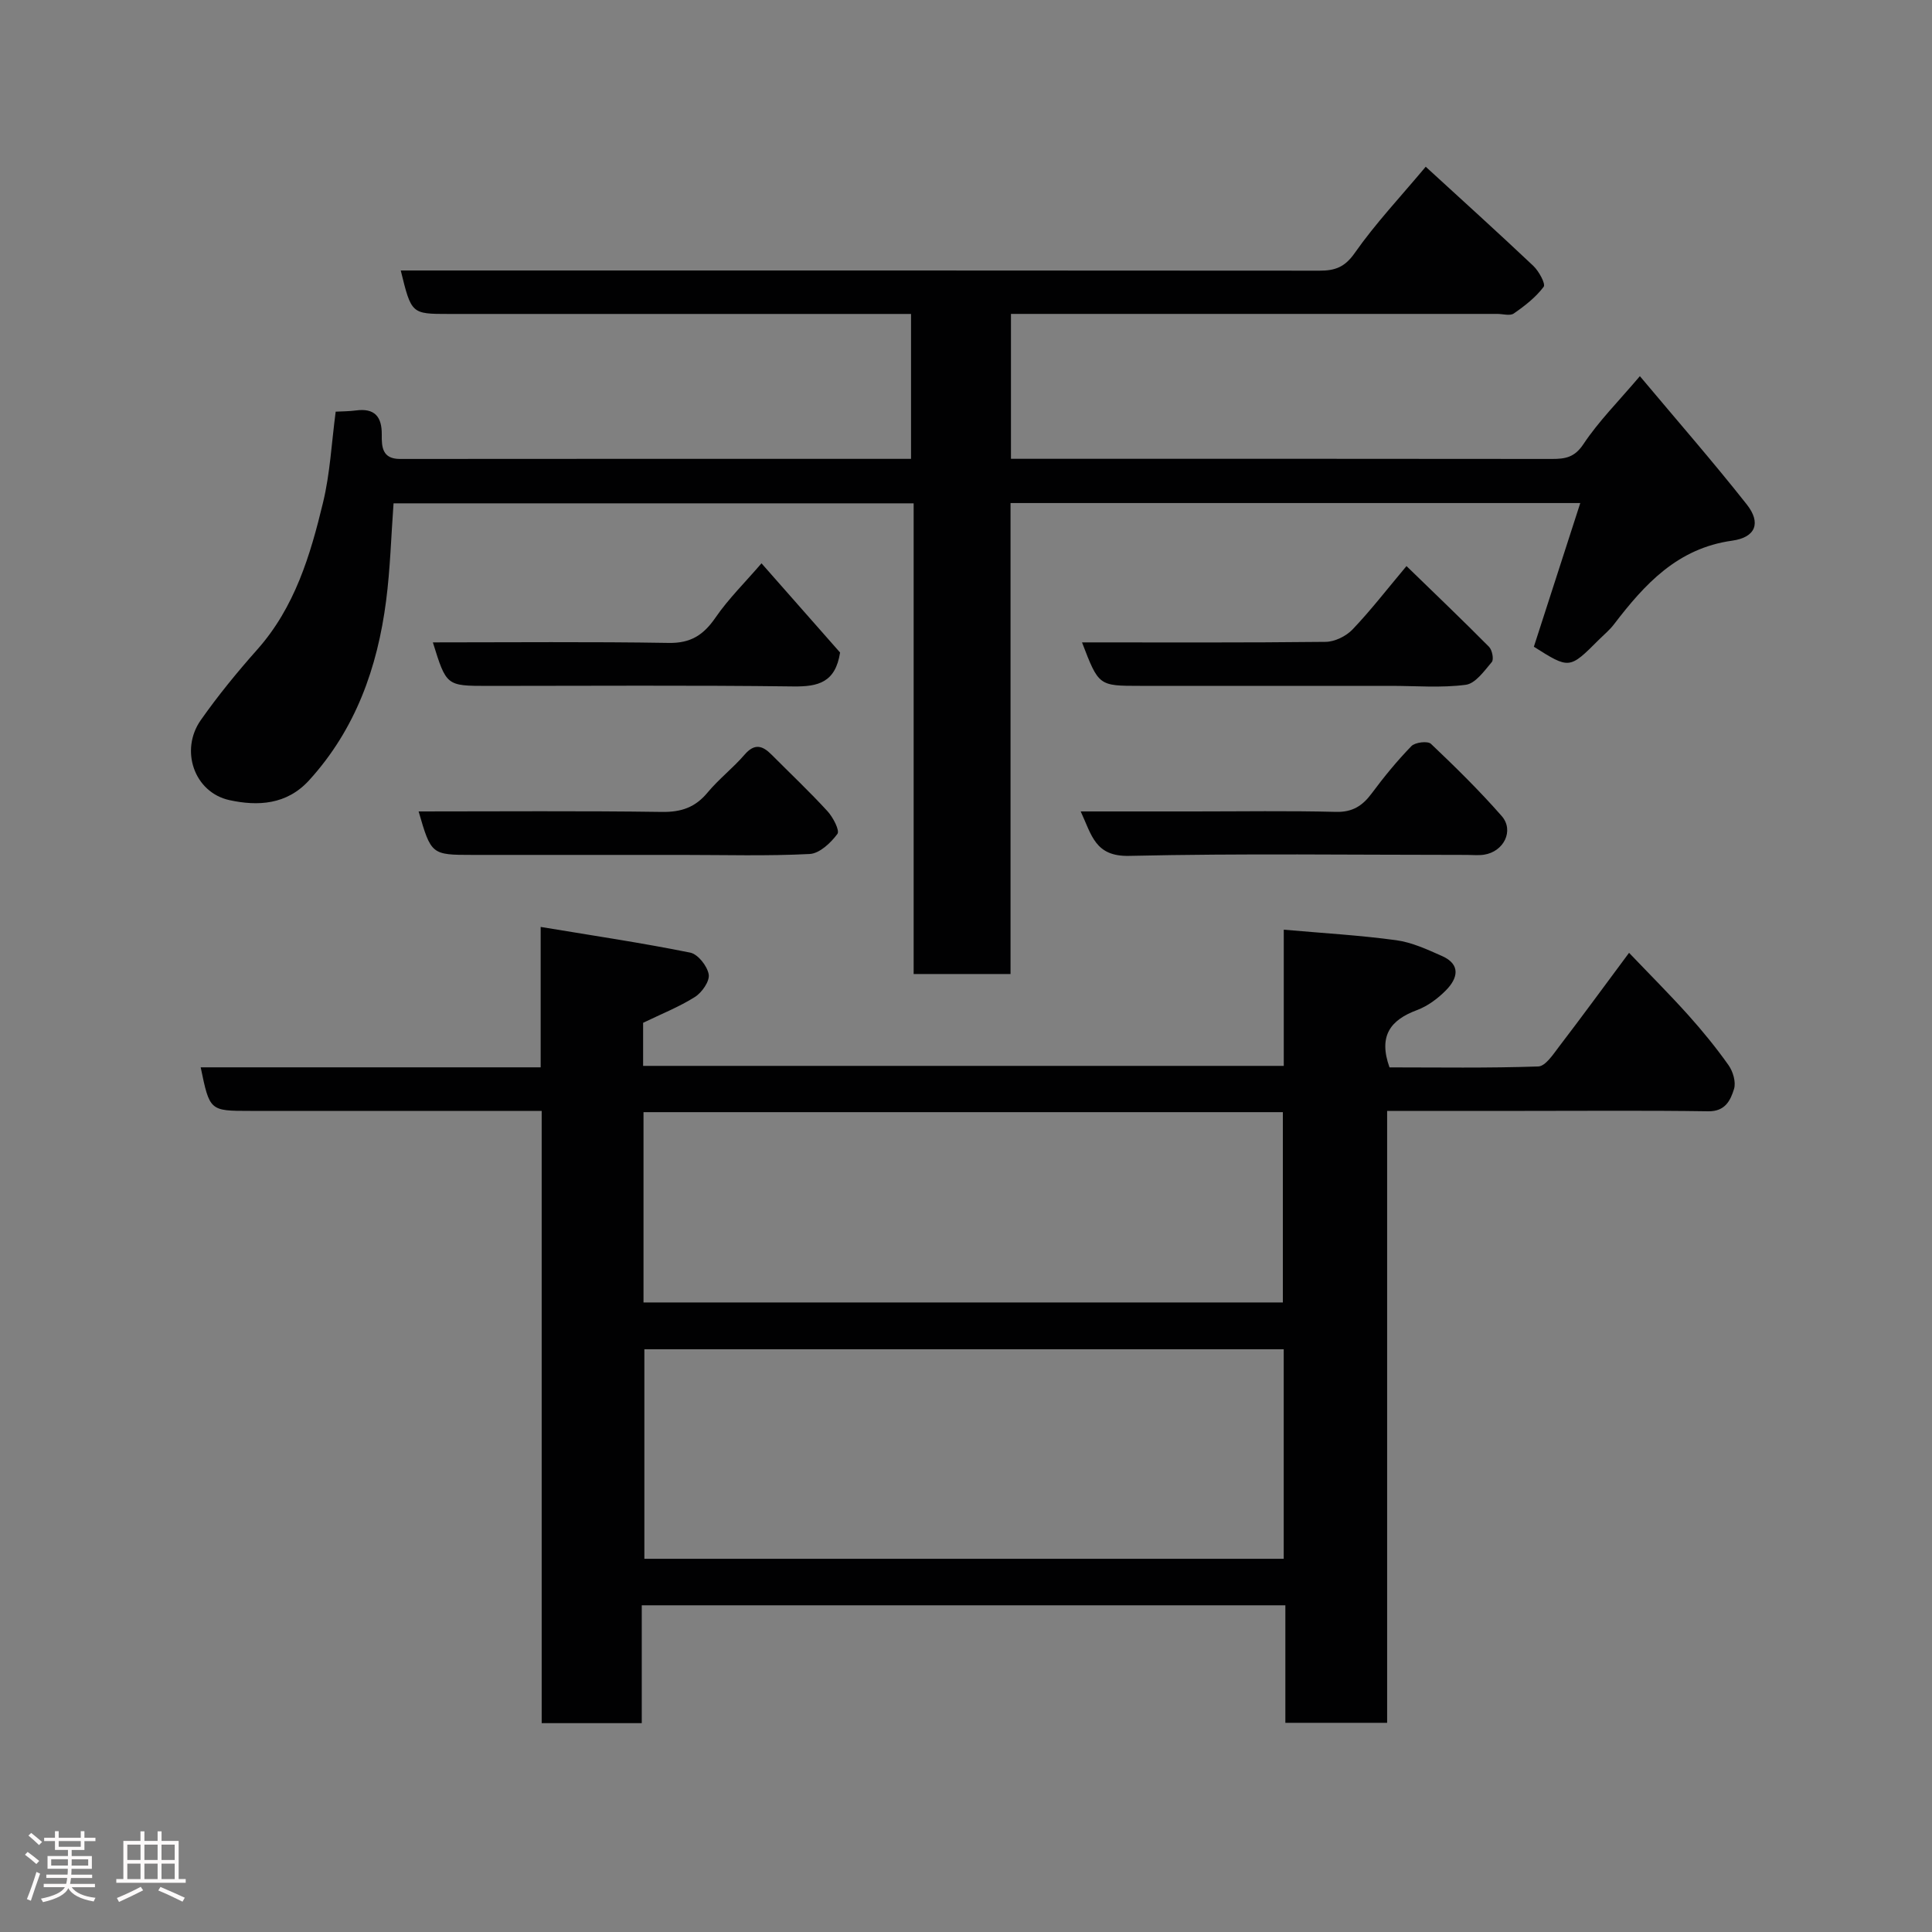 <svg enable-background="new 0 0 400 400" viewBox="0 0 400 400" xmlns="http://www.w3.org/2000/svg"><rect x="0" y="0" width="400" height="400" fill="#808080" stroke="none"/><path d="m5.17 384 .55-.58c.85.61 1.65 1.24 2.4 1.87l-.59.64c-.83-.73-1.62-1.38-2.36-1.93m1.22 9.53-.82-.34c.71-1.76 1.37-3.64 1.98-5.63.24.13.5.25.76.36-.6 1.67-1.24 3.54-1.92 5.61m-.5-13.5.57-.54c.56.44 1.31 1.06 2.26 1.87l-.64.64c-.68-.66-1.41-1.32-2.19-1.97m3.25.46h2.24v-1.36h.77v1.36h4.57v-1.36h.76v1.36h2.28v.69h-2.28v1.84h-2.64v1.26h4.18v2.64h-4.21c0 .45-.02.86-.05 1.21h4.32v.69h-4.38c-.04.34-.1.75-.19 1.22h5.15v.69h-4.82c.87 1.19 2.51 1.92 4.93 2.19-.17.31-.3.57-.37.76-2.77-.49-4.52-1.41-5.26-2.76-.56 1.26-2.3 2.23-5.24 2.9-.12-.24-.26-.48-.43-.72 2.73-.55 4.38-1.34 4.96-2.38h-4.38v-.69h4.65c.1-.38.17-.79.21-1.22h-4.32v-.69h4.4c.03-.34.05-.75.05-1.21h-4.2v-2.64h4.23v-1.26h-2.69v-1.84h-2.24zm1.46 4.46v1.29h3.45c.01-.4.02-.57.01-.53v-.32-.45h-3.46zm1.55-2.59h4.57v-1.19h-4.57zm6.11 2.59h-3.42v.77c-.02.19-.01.37-.02.53h3.44z" fill="#fcfafa"/><path d="m32.63 379.16h.82v1.98h3.54v7.89h1.46v.78h-14.37v-.78h1.46v-7.89h3.54v-1.98h.82v1.98h2.73zm-3.49 11.48.5.73c-1.61.82-3.28 1.63-5 2.41-.13-.27-.28-.55-.44-.82 1.75-.72 3.4-1.49 4.94-2.32m-2.78-5.55h2.73v-3.18h-2.73zm0 3.95h2.73v-3.2h-2.73zm3.54-3.95h2.73v-3.18h-2.73zm0 3.95h2.73v-3.2h-2.73zm7.89 4.68c-1.84-.92-3.51-1.7-5.02-2.32l.45-.73c1.89.8 3.57 1.55 5.04 2.23zm-1.62-11.81h-2.73v3.18h2.73zm-2.73 7.13h2.73v-3.2h-2.73z" fill="#fcfafa"/><g fill="#010102"><path d="m132.87 332.36v24.4c-6.97 0-13.57 0-20.72 0 0-42.08 0-84.13 0-126.76-2.98 0-5.42 0-7.86 0-17.5 0-35 0-52.49 0-8.38 0-8.38 0-10.25-9.02h70.39c0-9.39 0-18.45 0-29.07 10.84 1.8 20.95 3.3 30.96 5.32 1.6.32 3.54 2.78 3.83 4.51.24 1.4-1.4 3.75-2.85 4.67-3.28 2.07-6.96 3.52-10.73 5.35v8.92h132.64c0-8.98 0-17.92 0-28.2 8.07.72 15.71 1.15 23.27 2.18 3.26.44 6.45 1.92 9.51 3.28 3.96 1.77 3.21 4.65.81 7.08-1.68 1.71-3.79 3.28-6.01 4.11-5.45 2.03-8.04 5.29-5.69 11.86 9.94 0 20.38.17 30.8-.19 1.5-.05 3.1-2.53 4.33-4.14 4.67-6.1 9.2-12.3 14.47-19.39 4.15 4.35 8.34 8.53 12.29 12.93 2.95 3.29 5.76 6.74 8.31 10.34.92 1.31 1.57 3.5 1.13 4.92-.72 2.33-1.81 4.68-5.33 4.62-12.66-.19-25.33-.08-37.99-.08-9.32 0-18.64 0-28.5 0v126.69c-7.26 0-13.98 0-21.07 0 0-8.1 0-16.04 0-24.33-44.42 0-88.47 0-133.25 0zm132.91-53.01c-44.45 0-88.48 0-132.37 0v43.38h132.37c0-14.52 0-28.78 0-43.38zm-132.55-9.69h132.37c0-13.39 0-26.44 0-39.4-44.31 0-88.22 0-132.37 0z"/><path d="m189.16 104.21c-36.31 0-71.91 0-107.68 0-.5 6.78-.68 13.52-1.54 20.17-1.79 13.85-6.32 26.61-15.95 37.18-4.64 5.09-10.64 5.37-16.48 4.1-7.31-1.6-10.31-10.34-5.94-16.57 3.57-5.08 7.53-9.92 11.66-14.57 7.8-8.76 11.02-19.55 13.66-30.51 1.45-6 1.75-12.28 2.61-18.78 1.29-.07 2.75-.06 4.19-.25 3.87-.52 5.39 1.27 5.35 5.01-.03 2.52.09 5.03 3.76 5.03 35.14-.04 70.29-.02 105.82-.02 0-9.91 0-19.63 0-30-1.71 0-3.47 0-5.24 0-30.16 0-60.32 0-90.47 0-7.73 0-7.73 0-9.94-9h5.79c61.48 0 122.97-.02 184.45.04 3.21 0 5.22-.72 7.28-3.67 4.29-6.12 9.48-11.62 14.69-17.85 7.54 6.91 14.99 13.64 22.28 20.53 1.15 1.09 2.59 3.73 2.14 4.33-1.63 2.17-3.91 3.95-6.18 5.52-.79.55-2.27.09-3.44.09-31.66 0-63.32 0-94.97 0-1.8 0-3.6 0-5.7 0v30h4.55c35.82 0 71.65-.02 107.47.03 2.76 0 4.68-.32 6.51-3.08 3.13-4.71 7.21-8.79 11.68-14.06 7.68 9.16 15.13 17.69 22.14 26.57 2.98 3.78 1.87 6.81-3.04 7.49-11.34 1.58-18.12 9.02-24.48 17.34-.9 1.18-2.09 2.15-3.15 3.21-6.06 6.06-6.06 6.06-13.42 1.41 3.17-9.82 6.34-19.63 9.61-29.75-39.5 0-78.46 0-117.96 0v97.51c-6.92 0-13.3 0-20.06 0 0-32.37 0-64.63 0-97.45z"/><path d="m223.75 168h23.35c9.83 0 19.66-.16 29.48.09 3.44.09 5.5-1.25 7.42-3.83 2.54-3.42 5.26-6.74 8.22-9.79.77-.79 3.37-1.1 4.04-.47 5.06 4.8 10.05 9.7 14.64 14.94 2.65 3.02.44 7.41-3.67 8.02-1.14.17-2.33.04-3.49.04-23.32 0-46.65-.33-69.96.2-7.04.16-7.74-4.26-10.03-9.2z"/><path d="m224.02 133c17.12 0 33.78.08 50.44-.11 1.89-.02 4.23-1.17 5.56-2.56 3.73-3.9 7.04-8.2 11.18-13.13 5.84 5.67 11.54 11.12 17.09 16.72.65.66 1.03 2.61.57 3.15-1.56 1.84-3.39 4.45-5.39 4.71-5.08.67-10.3.22-15.47.22-17.33 0-34.67 0-52 0-8.53 0-8.53 0-11.98-9z"/><path d="m86.67 168c16.84 0 33.61-.14 50.37.1 4.01.06 6.91-.94 9.46-4.02 2.33-2.8 5.28-5.08 7.66-7.84 2.07-2.4 3.72-1.88 5.59.01 3.87 3.89 7.87 7.66 11.57 11.7 1.15 1.25 2.58 4 2.06 4.7-1.37 1.85-3.69 4.05-5.74 4.16-8.79.45-17.61.19-26.43.19-14.47 0-28.93 0-43.4 0-8.47 0-8.55-.06-11.14-9z"/><path d="m89.62 133c16.35 0 32.6-.16 48.84.11 4.57.08 7.21-1.66 9.68-5.25 2.66-3.87 6.08-7.23 9.52-11.23 5.72 6.5 11.15 12.66 16.27 18.47-.97 6.21-4.54 7.08-9.65 7.02-21.11-.27-42.23-.11-63.35-.11-8.51-.01-8.51-.01-11.31-9.01z"/></g></svg>